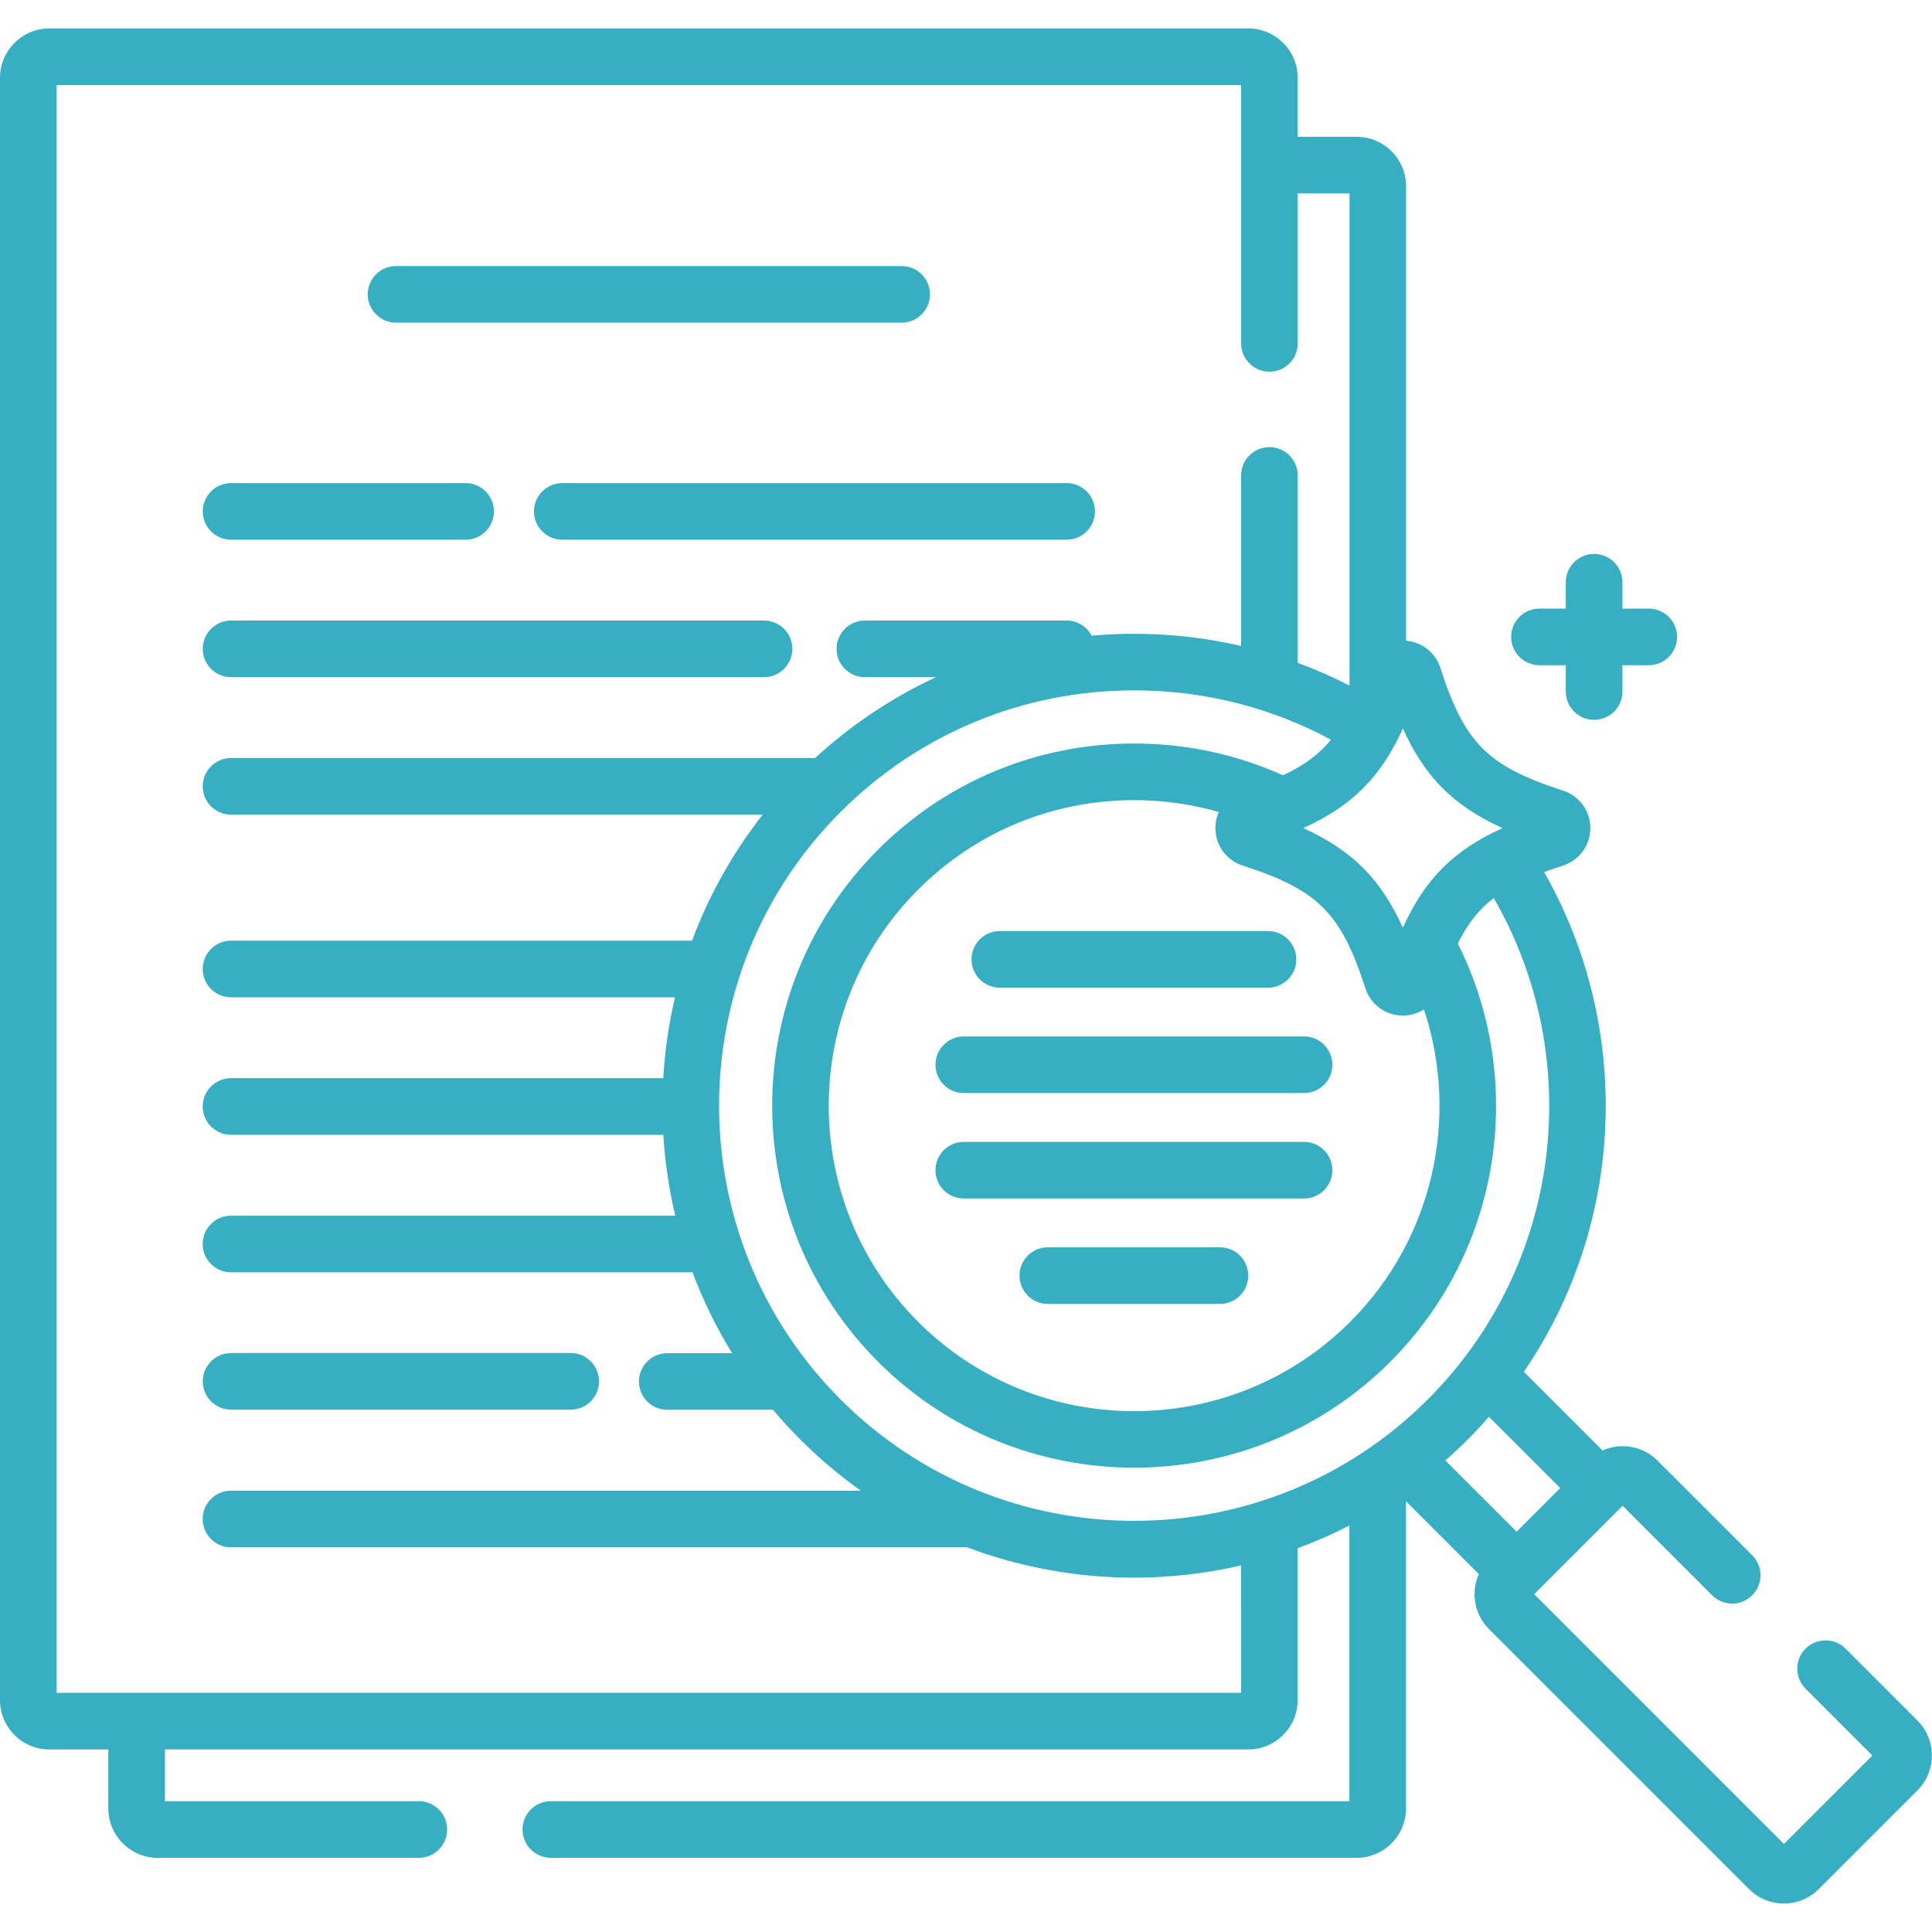 <svg fill="#37AFC2" height="64" viewBox="0 0 64 64" width="64" xmlns="http://www.w3.org/2000/svg" xmlns:xlink="http://www.w3.org/1999/xlink"><clipPath id="a"><path d="m0 0h64v64h-64z"/></clipPath><g clip-path="url(#a)" fill="#37AFC2"><path d="m13.12 10.689h16.748c.518 0 .938-.42.938-.938 0-.518-.42-.938-.938-.938h-16.748c-.518 0-.938.42-.938.938 0 .518.42.938.938.938z"/><path d="m17.689 16.941c0 .518.42.938.938.938h16.706c.518 0 .938-.42.938-.938 0-.518-.42-.938-.938-.938h-16.706c-.518 0-.938.42-.938.938z"/><path d="m7.655 17.879h7.769c.518 0 .938-.42.938-.938 0-.518-.42-.938-.938-.938h-7.769c-.518 0-.938.42-.938.938 0 .518.42.938.938.938z"/><path d="m7.655 22.432h17.654c.518 0 .938-.42.938-.938 0-.518-.42-.938-.938-.938h-17.654c-.518 0-.938.42-.938.938 0 .518.42.938.938.938z"/><path d="m7.655 46.697h11.25c.518 0 .938-.42.938-.938 0-.518-.42-.938-.938-.938h-11.25c-.518 0-.938.42-.938.938 0 .518.42.938.938.938z"/><path d="m63.522 56.999-2.385-2.385c-.366-.366-.96-.366-1.326 0-.366.366-.366.96 0 1.326l2.214 2.214-2.93 2.93-8.274-8.274 2.93-2.93 2.966 2.966c.366.366.96.366 1.326 0s.366-.96 0-1.326l-3.137-3.137c-.491-.491-1.22-.602-1.82-.335l-2.606-2.606c3.377-4.943 3.6-11.408.671-16.553.197-.072.405-.144.628-.216.54-.174.903-.673.903-1.242-0-.568-.363-1.067-.903-1.241-2.499-.807-3.26-1.567-4.066-4.067-.164-.506-.612-.856-1.136-.898v-15.059c0-.901-.733-1.634-1.634-1.634h-1.956v-1.956c0-.901-.733-1.634-1.633-1.634h-39.721c-.901 0-1.633.733-1.633 1.634v53.744c0 .901.733 1.634 1.633 1.634h1.956v1.956c0 .901.733 1.633 1.633 1.633h8.652c.518 0 .938-.42.938-.938 0-.518-.42-.938-.938-.938h-8.41v-1.715h35.889c.901 0 1.633-.733 1.633-1.634v-5.031c.583-.215 1.156-.465 1.715-.751v9.13h-26.453c-.518 0-.938.42-.938.938 0 .518.42.938.938.938h26.694c.901 0 1.633-.733 1.633-1.633v-10.178l2.413 2.413c-.267.6-.156 1.328.335 1.82l8.615 8.615c.319.319.737.478 1.155.478.418 0 .837-.159 1.155-.478l3.271-3.271c.637-.637.637-1.673-0-2.31zm-13.75-29.567c-1.616.732-2.569 1.685-3.3 3.3-.732-1.615-1.685-2.568-3.3-3.3 1.615-.732 2.568-1.685 3.3-3.3.731 1.616 1.684 2.568 3.3 3.3zm-8.608 1.241c2.499.807 3.259 1.567 4.066 4.066.174.54.673.902 1.241.903.255 0 .496-.074.701-.203 1.163 3.519.35 7.553-2.444 10.347-3.947 3.947-10.369 3.947-14.315 0-3.947-3.947-3.947-10.368 0-14.315 1.912-1.912 4.454-2.965 7.157-2.965.963 0 1.904.135 2.804.394-.073.164-.113.344-.113.532 0 .568.363 1.067.903 1.242zm-.051 27.405h-39.238v-53.261h39.238v8.558c0 .518.42.938.938.938.518 0 .938-.42.938-.938v-4.968h1.715v16.304c-.556-.286-1.129-.538-1.715-.754v-6.207c0-.518-.42-.938-.938-.938-.518 0-.938.42-.938.938v5.648c-1.148-.265-2.334-.403-3.542-.403-.473 0-.943.022-1.408.063-.157-.298-.469-.502-.83-.502h-6.683c-.518 0-.938.42-.938.938 0 .518.42.938.938.938h2.358c-1.451.672-2.802 1.571-4.007 2.679h-19.347c-.518 0-.938.42-.938.938 0 .518.42.938.938.938h17.611c-1.01 1.287-1.79 2.697-2.339 4.174h-15.272c-.518 0-.938.42-.938.938 0 .518.42.938.938.938h14.706c-.207.882-.336 1.778-.389 2.679h-14.318c-.518 0-.938.42-.938.938 0 .518.42.938.938.938h14.32c.055.9.187 1.797.396 2.679h-14.717c-.518 0-.938.42-.938.938 0 .518.42.938.938.938h15.288c.347.924.784 1.821 1.312 2.679h-2.148c-.518 0-.938.42-.938.938 0 .518.42.938.938.938h3.504c.285.339.587.668.905.987.629.629 1.3 1.192 2.002 1.692h-20.863c-.518 0-.938.42-.938.938 0 .518.42.938.938.938h24.384c1.778.67 3.655 1.005 5.532 1.005 1.189 0 2.378-.136 3.542-.405zm-13.27-9.722c-5.364-5.364-5.364-14.093 0-19.457 2.599-2.599 6.054-4.03 9.729-4.03 2.313 0 4.538.567 6.518 1.635-.403.496-.903.859-1.591 1.178-1.529-.689-3.2-1.052-4.928-1.052-3.205 0-6.217 1.248-8.483 3.514-4.678 4.678-4.678 12.289 0 16.967 2.339 2.339 5.411 3.508 8.483 3.508 3.072 0 6.144-1.169 8.483-3.508 3.743-3.744 4.487-9.364 2.238-13.857.32-.647.688-1.121 1.19-1.506 3.037 5.26 2.312 12.114-2.183 16.609-5.364 5.364-14.093 5.364-19.457 0zm20.036 2.024c.255-.224.504-.456.747-.698.243-.243.473-.494.697-.749l2.362 2.362-1.445 1.445z"/><path d="m32.182 31.78c0 .518.42.938.938.938h8.884c.518 0 .938-.42.938-.938 0-.518-.42-.938-.938-.938h-8.884c-.518 0-.938.42-.938.938z"/><path d="m30.989 35.271c0 .518.42.938.938.938h11.271c.518 0 .938-.42.938-.938 0-.518-.42-.938-.938-.938h-11.271c-.518 0-.938.42-.938.938z"/><path d="m43.197 37.826h-11.271c-.518 0-.938.42-.938.938 0 .518.42.938.938.938h11.271c.518 0 .938-.42.938-.938 0-.518-.42-.938-.938-.938z"/><path d="m40.412 41.319h-5.702c-.518 0-.938.42-.938.938 0 .518.42.938.938.938h5.702c.518 0 .938-.42.938-.938 0-.518-.42-.938-.938-.938z"/><path d="m50.997 22.036h.872v.872c0 .518.42.938.938.938.518 0 .938-.42.938-.938v-.872h.872c.518 0 .938-.42.938-.938 0-.518-.42-.938-.938-.938h-.872v-.872c0-.518-.42-.938-.938-.938-.518 0-.938.42-.938.938v.872h-.872c-.518 0-.938.42-.938.938 0 .518.42.937.938.937z"/></g></svg>